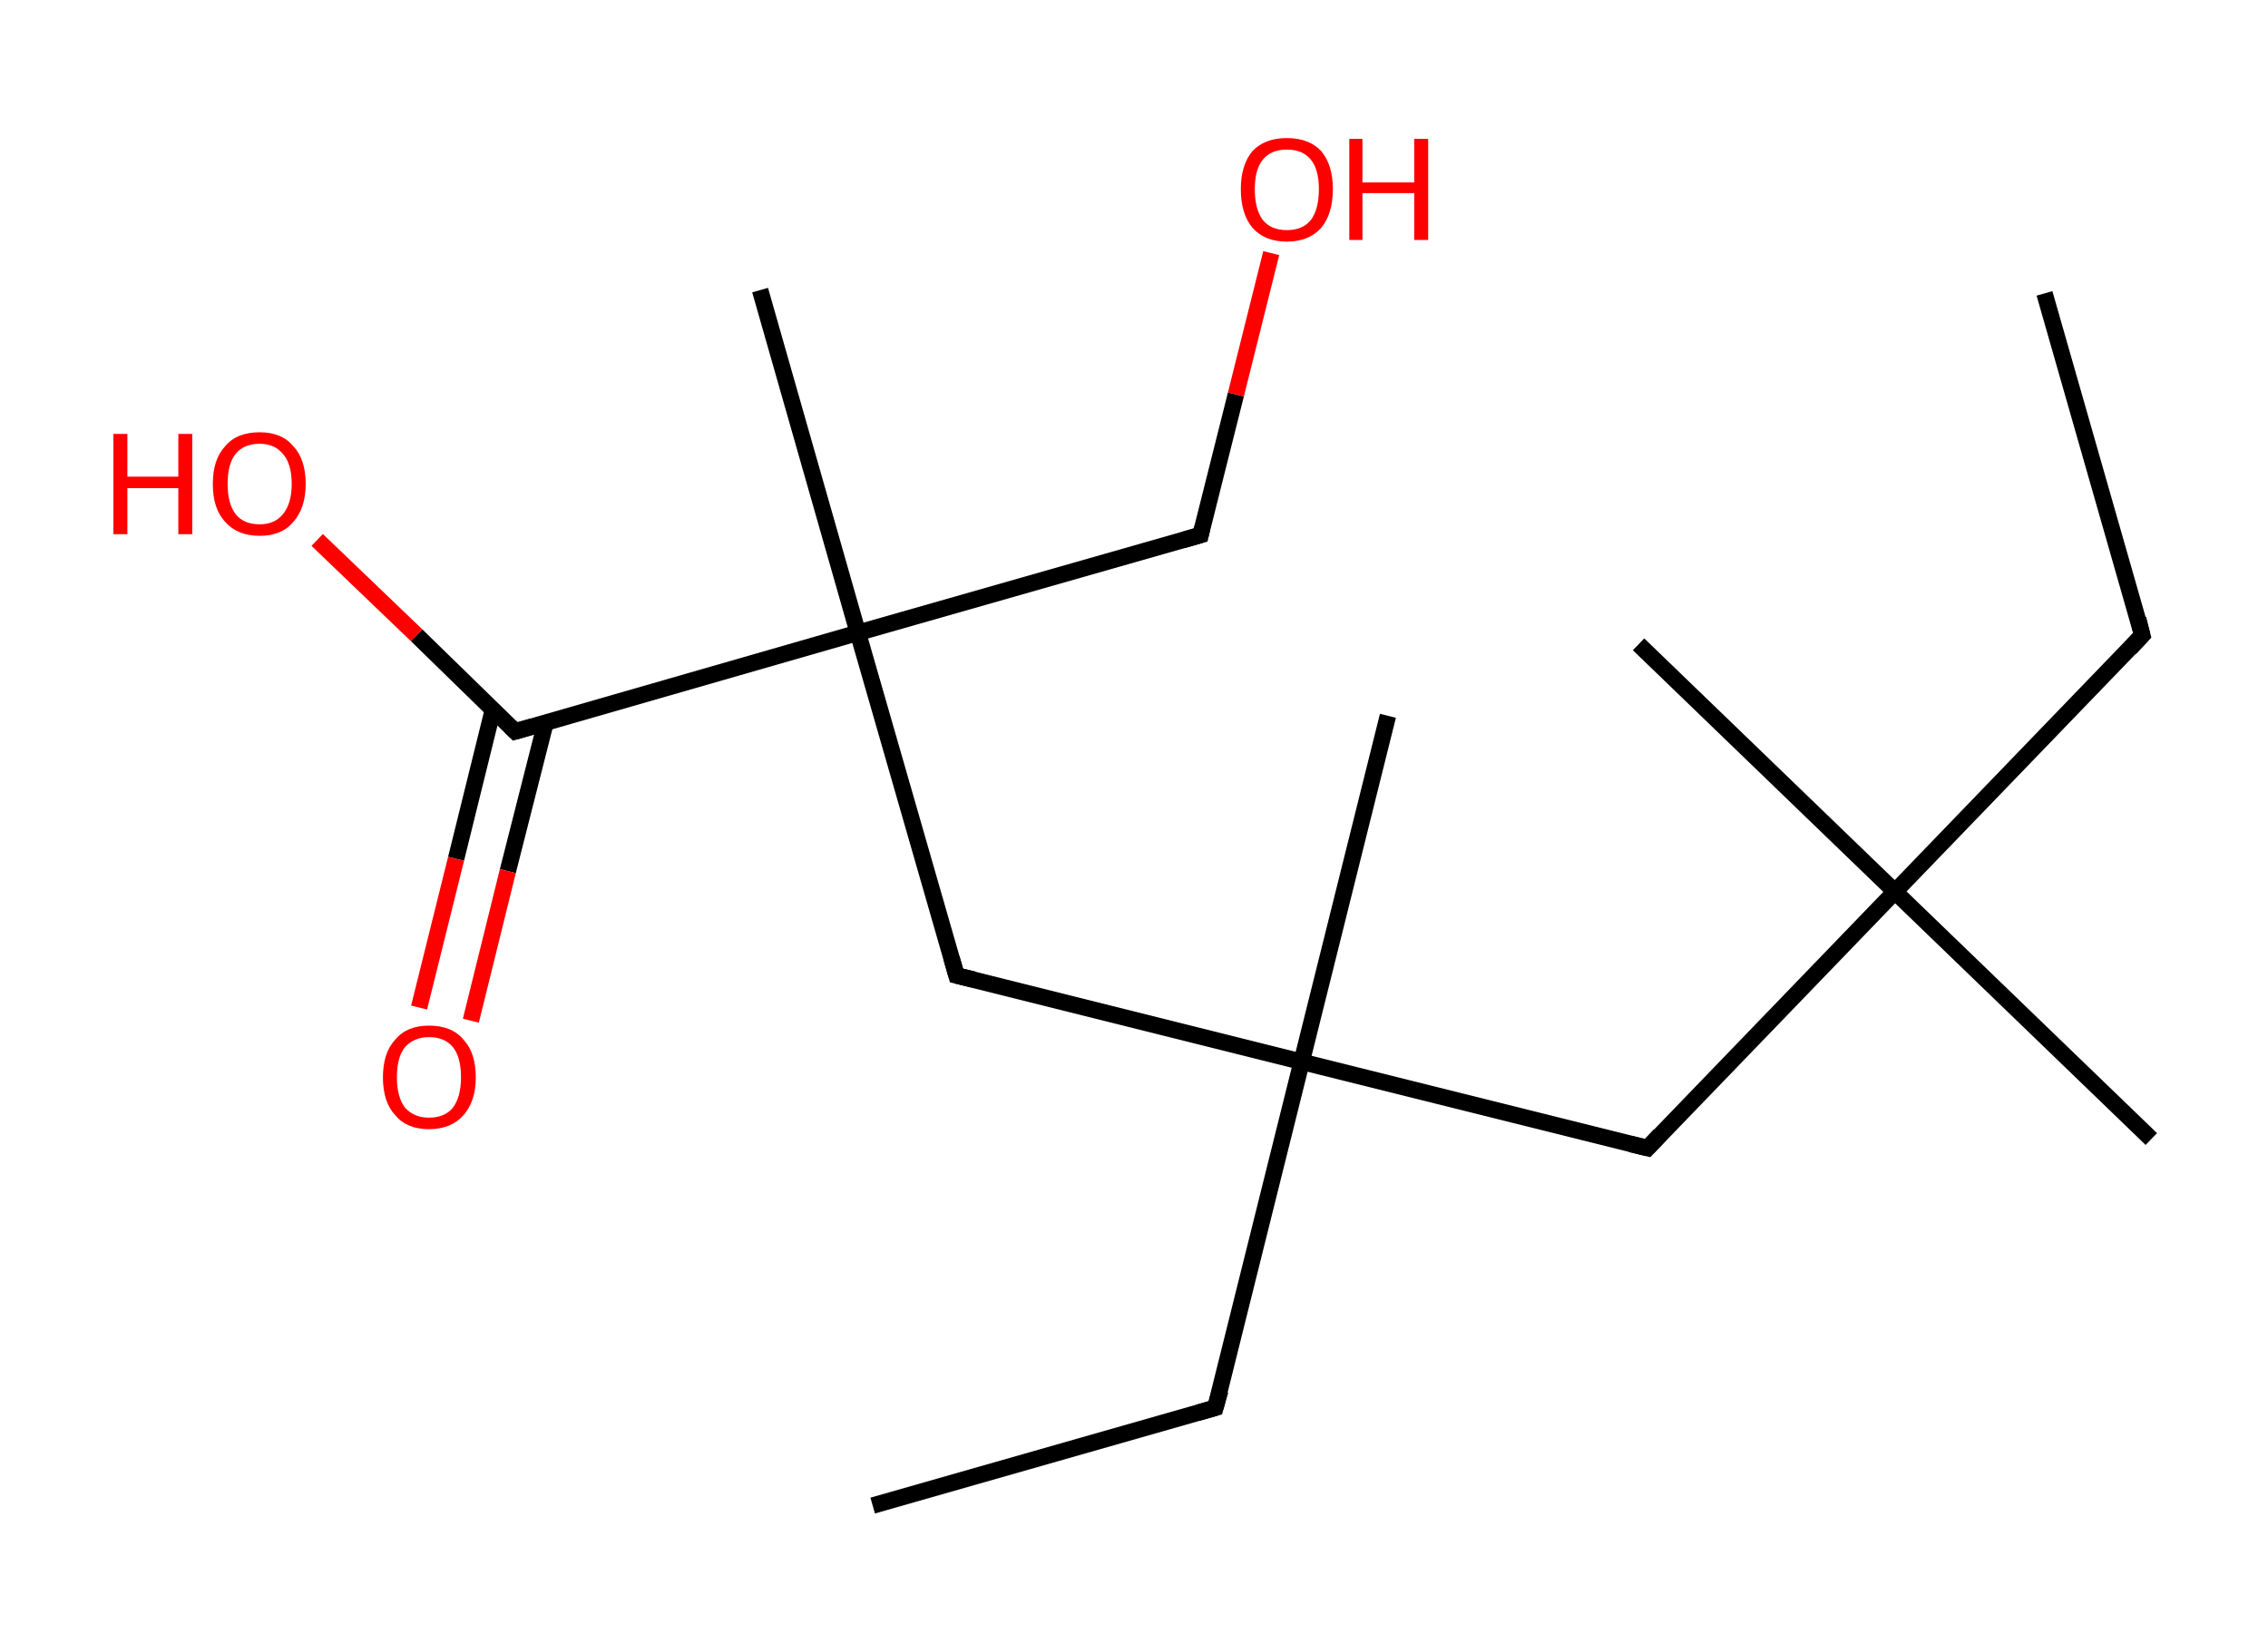 <?xml version='1.0' encoding='ASCII' standalone='yes'?>
<svg xmlns="http://www.w3.org/2000/svg" xmlns:rdkit="http://www.rdkit.org/xml" xmlns:xlink="http://www.w3.org/1999/xlink" version="1.1" baseProfile="full" xml:space="preserve" width="276px" height="200px" viewBox="0 0 276 200">
<!-- END OF HEADER -->
<rect style="opacity:1.0;fill:#FFFFFF;stroke:none" width="276.0" height="200.0" x="0.0" y="0.0"> </rect>
<path class="bond-0 atom-0 atom-1" d="M 248.8,35.7 L 260.7,77.3" style="fill:none;fill-rule:evenodd;stroke:#000000;stroke-width:2.0px;stroke-linecap:butt;stroke-linejoin:miter;stroke-opacity:1"/>
<path class="bond-1 atom-1 atom-2" d="M 260.7,77.3 L 230.6,108.5" style="fill:none;fill-rule:evenodd;stroke:#000000;stroke-width:2.0px;stroke-linecap:butt;stroke-linejoin:miter;stroke-opacity:1"/>
<path class="bond-2 atom-2 atom-3" d="M 230.6,108.5 L 199.4,78.4" style="fill:none;fill-rule:evenodd;stroke:#000000;stroke-width:2.0px;stroke-linecap:butt;stroke-linejoin:miter;stroke-opacity:1"/>
<path class="bond-3 atom-2 atom-4" d="M 230.6,108.5 L 261.8,138.6" style="fill:none;fill-rule:evenodd;stroke:#000000;stroke-width:2.0px;stroke-linecap:butt;stroke-linejoin:miter;stroke-opacity:1"/>
<path class="bond-4 atom-2 atom-5" d="M 230.6,108.5 L 200.5,139.7" style="fill:none;fill-rule:evenodd;stroke:#000000;stroke-width:2.0px;stroke-linecap:butt;stroke-linejoin:miter;stroke-opacity:1"/>
<path class="bond-5 atom-5 atom-6" d="M 200.5,139.7 L 158.4,129.2" style="fill:none;fill-rule:evenodd;stroke:#000000;stroke-width:2.0px;stroke-linecap:butt;stroke-linejoin:miter;stroke-opacity:1"/>
<path class="bond-6 atom-6 atom-7" d="M 158.4,129.2 L 168.9,87.1" style="fill:none;fill-rule:evenodd;stroke:#000000;stroke-width:2.0px;stroke-linecap:butt;stroke-linejoin:miter;stroke-opacity:1"/>
<path class="bond-7 atom-6 atom-8" d="M 158.4,129.2 L 147.9,171.3" style="fill:none;fill-rule:evenodd;stroke:#000000;stroke-width:2.0px;stroke-linecap:butt;stroke-linejoin:miter;stroke-opacity:1"/>
<path class="bond-8 atom-8 atom-9" d="M 147.9,171.3 L 106.2,183.2" style="fill:none;fill-rule:evenodd;stroke:#000000;stroke-width:2.0px;stroke-linecap:butt;stroke-linejoin:miter;stroke-opacity:1"/>
<path class="bond-9 atom-6 atom-10" d="M 158.4,129.2 L 116.4,118.7" style="fill:none;fill-rule:evenodd;stroke:#000000;stroke-width:2.0px;stroke-linecap:butt;stroke-linejoin:miter;stroke-opacity:1"/>
<path class="bond-10 atom-10 atom-11" d="M 116.4,118.7 L 104.4,77.0" style="fill:none;fill-rule:evenodd;stroke:#000000;stroke-width:2.0px;stroke-linecap:butt;stroke-linejoin:miter;stroke-opacity:1"/>
<path class="bond-11 atom-11 atom-12" d="M 104.4,77.0 L 92.5,35.3" style="fill:none;fill-rule:evenodd;stroke:#000000;stroke-width:2.0px;stroke-linecap:butt;stroke-linejoin:miter;stroke-opacity:1"/>
<path class="bond-12 atom-11 atom-13" d="M 104.4,77.0 L 146.1,65.1" style="fill:none;fill-rule:evenodd;stroke:#000000;stroke-width:2.0px;stroke-linecap:butt;stroke-linejoin:miter;stroke-opacity:1"/>
<path class="bond-13 atom-13 atom-14" d="M 146.1,65.1 L 150.4,48.0" style="fill:none;fill-rule:evenodd;stroke:#000000;stroke-width:2.0px;stroke-linecap:butt;stroke-linejoin:miter;stroke-opacity:1"/>
<path class="bond-13 atom-13 atom-14" d="M 150.4,48.0 L 154.7,30.8" style="fill:none;fill-rule:evenodd;stroke:#FF0000;stroke-width:2.0px;stroke-linecap:butt;stroke-linejoin:miter;stroke-opacity:1"/>
<path class="bond-14 atom-11 atom-15" d="M 104.4,77.0 L 62.7,89.0" style="fill:none;fill-rule:evenodd;stroke:#000000;stroke-width:2.0px;stroke-linecap:butt;stroke-linejoin:miter;stroke-opacity:1"/>
<path class="bond-15 atom-15 atom-16" d="M 60.0,86.3 L 55.5,104.5" style="fill:none;fill-rule:evenodd;stroke:#000000;stroke-width:2.0px;stroke-linecap:butt;stroke-linejoin:miter;stroke-opacity:1"/>
<path class="bond-15 atom-15 atom-16" d="M 55.5,104.5 L 51.0,122.6" style="fill:none;fill-rule:evenodd;stroke:#FF0000;stroke-width:2.0px;stroke-linecap:butt;stroke-linejoin:miter;stroke-opacity:1"/>
<path class="bond-15 atom-15 atom-16" d="M 66.4,87.9 L 61.8,106.0" style="fill:none;fill-rule:evenodd;stroke:#000000;stroke-width:2.0px;stroke-linecap:butt;stroke-linejoin:miter;stroke-opacity:1"/>
<path class="bond-15 atom-15 atom-16" d="M 61.8,106.0 L 57.3,124.2" style="fill:none;fill-rule:evenodd;stroke:#FF0000;stroke-width:2.0px;stroke-linecap:butt;stroke-linejoin:miter;stroke-opacity:1"/>
<path class="bond-16 atom-15 atom-17" d="M 62.7,89.0 L 50.7,77.3" style="fill:none;fill-rule:evenodd;stroke:#000000;stroke-width:2.0px;stroke-linecap:butt;stroke-linejoin:miter;stroke-opacity:1"/>
<path class="bond-16 atom-15 atom-17" d="M 50.7,77.3 L 38.6,65.7" style="fill:none;fill-rule:evenodd;stroke:#FF0000;stroke-width:2.0px;stroke-linecap:butt;stroke-linejoin:miter;stroke-opacity:1"/>
<path d="M 260.2,75.3 L 260.7,77.3 L 259.2,78.9" style="fill:none;stroke:#000000;stroke-width:2.0px;stroke-linecap:butt;stroke-linejoin:miter;stroke-opacity:1;"/>
<path d="M 202.0,138.1 L 200.5,139.7 L 198.4,139.2" style="fill:none;stroke:#000000;stroke-width:2.0px;stroke-linecap:butt;stroke-linejoin:miter;stroke-opacity:1;"/>
<path d="M 148.5,169.2 L 147.9,171.3 L 145.8,171.9" style="fill:none;stroke:#000000;stroke-width:2.0px;stroke-linecap:butt;stroke-linejoin:miter;stroke-opacity:1;"/>
<path d="M 118.5,119.2 L 116.4,118.7 L 115.8,116.6" style="fill:none;stroke:#000000;stroke-width:2.0px;stroke-linecap:butt;stroke-linejoin:miter;stroke-opacity:1;"/>
<path d="M 144.0,65.7 L 146.1,65.1 L 146.3,64.2" style="fill:none;stroke:#000000;stroke-width:2.0px;stroke-linecap:butt;stroke-linejoin:miter;stroke-opacity:1;"/>
<path d="M 64.8,88.4 L 62.7,89.0 L 62.1,88.4" style="fill:none;stroke:#000000;stroke-width:2.0px;stroke-linecap:butt;stroke-linejoin:miter;stroke-opacity:1;"/>
<path class="atom-14" d="M 151.0 23.0 Q 151.0 20.1, 152.4 18.4 Q 153.9 16.8, 156.6 16.8 Q 159.3 16.8, 160.8 18.4 Q 162.2 20.1, 162.2 23.0 Q 162.2 26.0, 160.8 27.7 Q 159.3 29.4, 156.6 29.4 Q 153.9 29.4, 152.4 27.7 Q 151.0 26.0, 151.0 23.0 M 156.6 28.0 Q 158.5 28.0, 159.5 26.8 Q 160.5 25.5, 160.5 23.0 Q 160.5 20.6, 159.5 19.4 Q 158.5 18.2, 156.6 18.2 Q 154.7 18.2, 153.7 19.4 Q 152.7 20.6, 152.7 23.0 Q 152.7 25.5, 153.7 26.8 Q 154.7 28.0, 156.6 28.0 " fill="#FF0000"/>
<path class="atom-14" d="M 164.2 16.9 L 165.8 16.9 L 165.8 22.2 L 172.1 22.2 L 172.1 16.9 L 173.8 16.9 L 173.8 29.2 L 172.1 29.2 L 172.1 23.5 L 165.8 23.5 L 165.8 29.2 L 164.2 29.2 L 164.2 16.9 " fill="#FF0000"/>
<path class="atom-16" d="M 46.6 131.1 Q 46.6 128.1, 48.1 126.5 Q 49.5 124.8, 52.2 124.8 Q 55.0 124.8, 56.4 126.5 Q 57.9 128.1, 57.9 131.1 Q 57.9 134.0, 56.4 135.7 Q 54.9 137.4, 52.2 137.4 Q 49.5 137.4, 48.1 135.7 Q 46.6 134.1, 46.6 131.1 M 52.2 136.0 Q 54.1 136.0, 55.1 134.8 Q 56.1 133.5, 56.1 131.1 Q 56.1 128.6, 55.1 127.4 Q 54.1 126.2, 52.2 126.2 Q 50.4 126.2, 49.3 127.4 Q 48.3 128.6, 48.3 131.1 Q 48.3 133.5, 49.3 134.8 Q 50.4 136.0, 52.2 136.0 " fill="#FF0000"/>
<path class="atom-17" d="M 13.8 52.8 L 15.5 52.8 L 15.5 58.0 L 21.7 58.0 L 21.7 52.8 L 23.4 52.8 L 23.4 65.0 L 21.7 65.0 L 21.7 59.4 L 15.5 59.4 L 15.5 65.0 L 13.8 65.0 L 13.8 52.8 " fill="#FF0000"/>
<path class="atom-17" d="M 25.9 58.9 Q 25.9 55.9, 27.4 54.3 Q 28.8 52.6, 31.6 52.6 Q 34.3 52.6, 35.7 54.3 Q 37.2 55.9, 37.2 58.9 Q 37.2 61.8, 35.7 63.5 Q 34.3 65.2, 31.6 65.2 Q 28.9 65.2, 27.4 63.5 Q 25.9 61.9, 25.9 58.9 M 31.6 63.8 Q 33.4 63.8, 34.4 62.6 Q 35.5 61.3, 35.5 58.9 Q 35.5 56.4, 34.4 55.2 Q 33.4 54.0, 31.6 54.0 Q 29.7 54.0, 28.7 55.2 Q 27.7 56.4, 27.7 58.9 Q 27.7 61.3, 28.7 62.6 Q 29.7 63.8, 31.6 63.8 " fill="#FF0000"/>
</svg>
